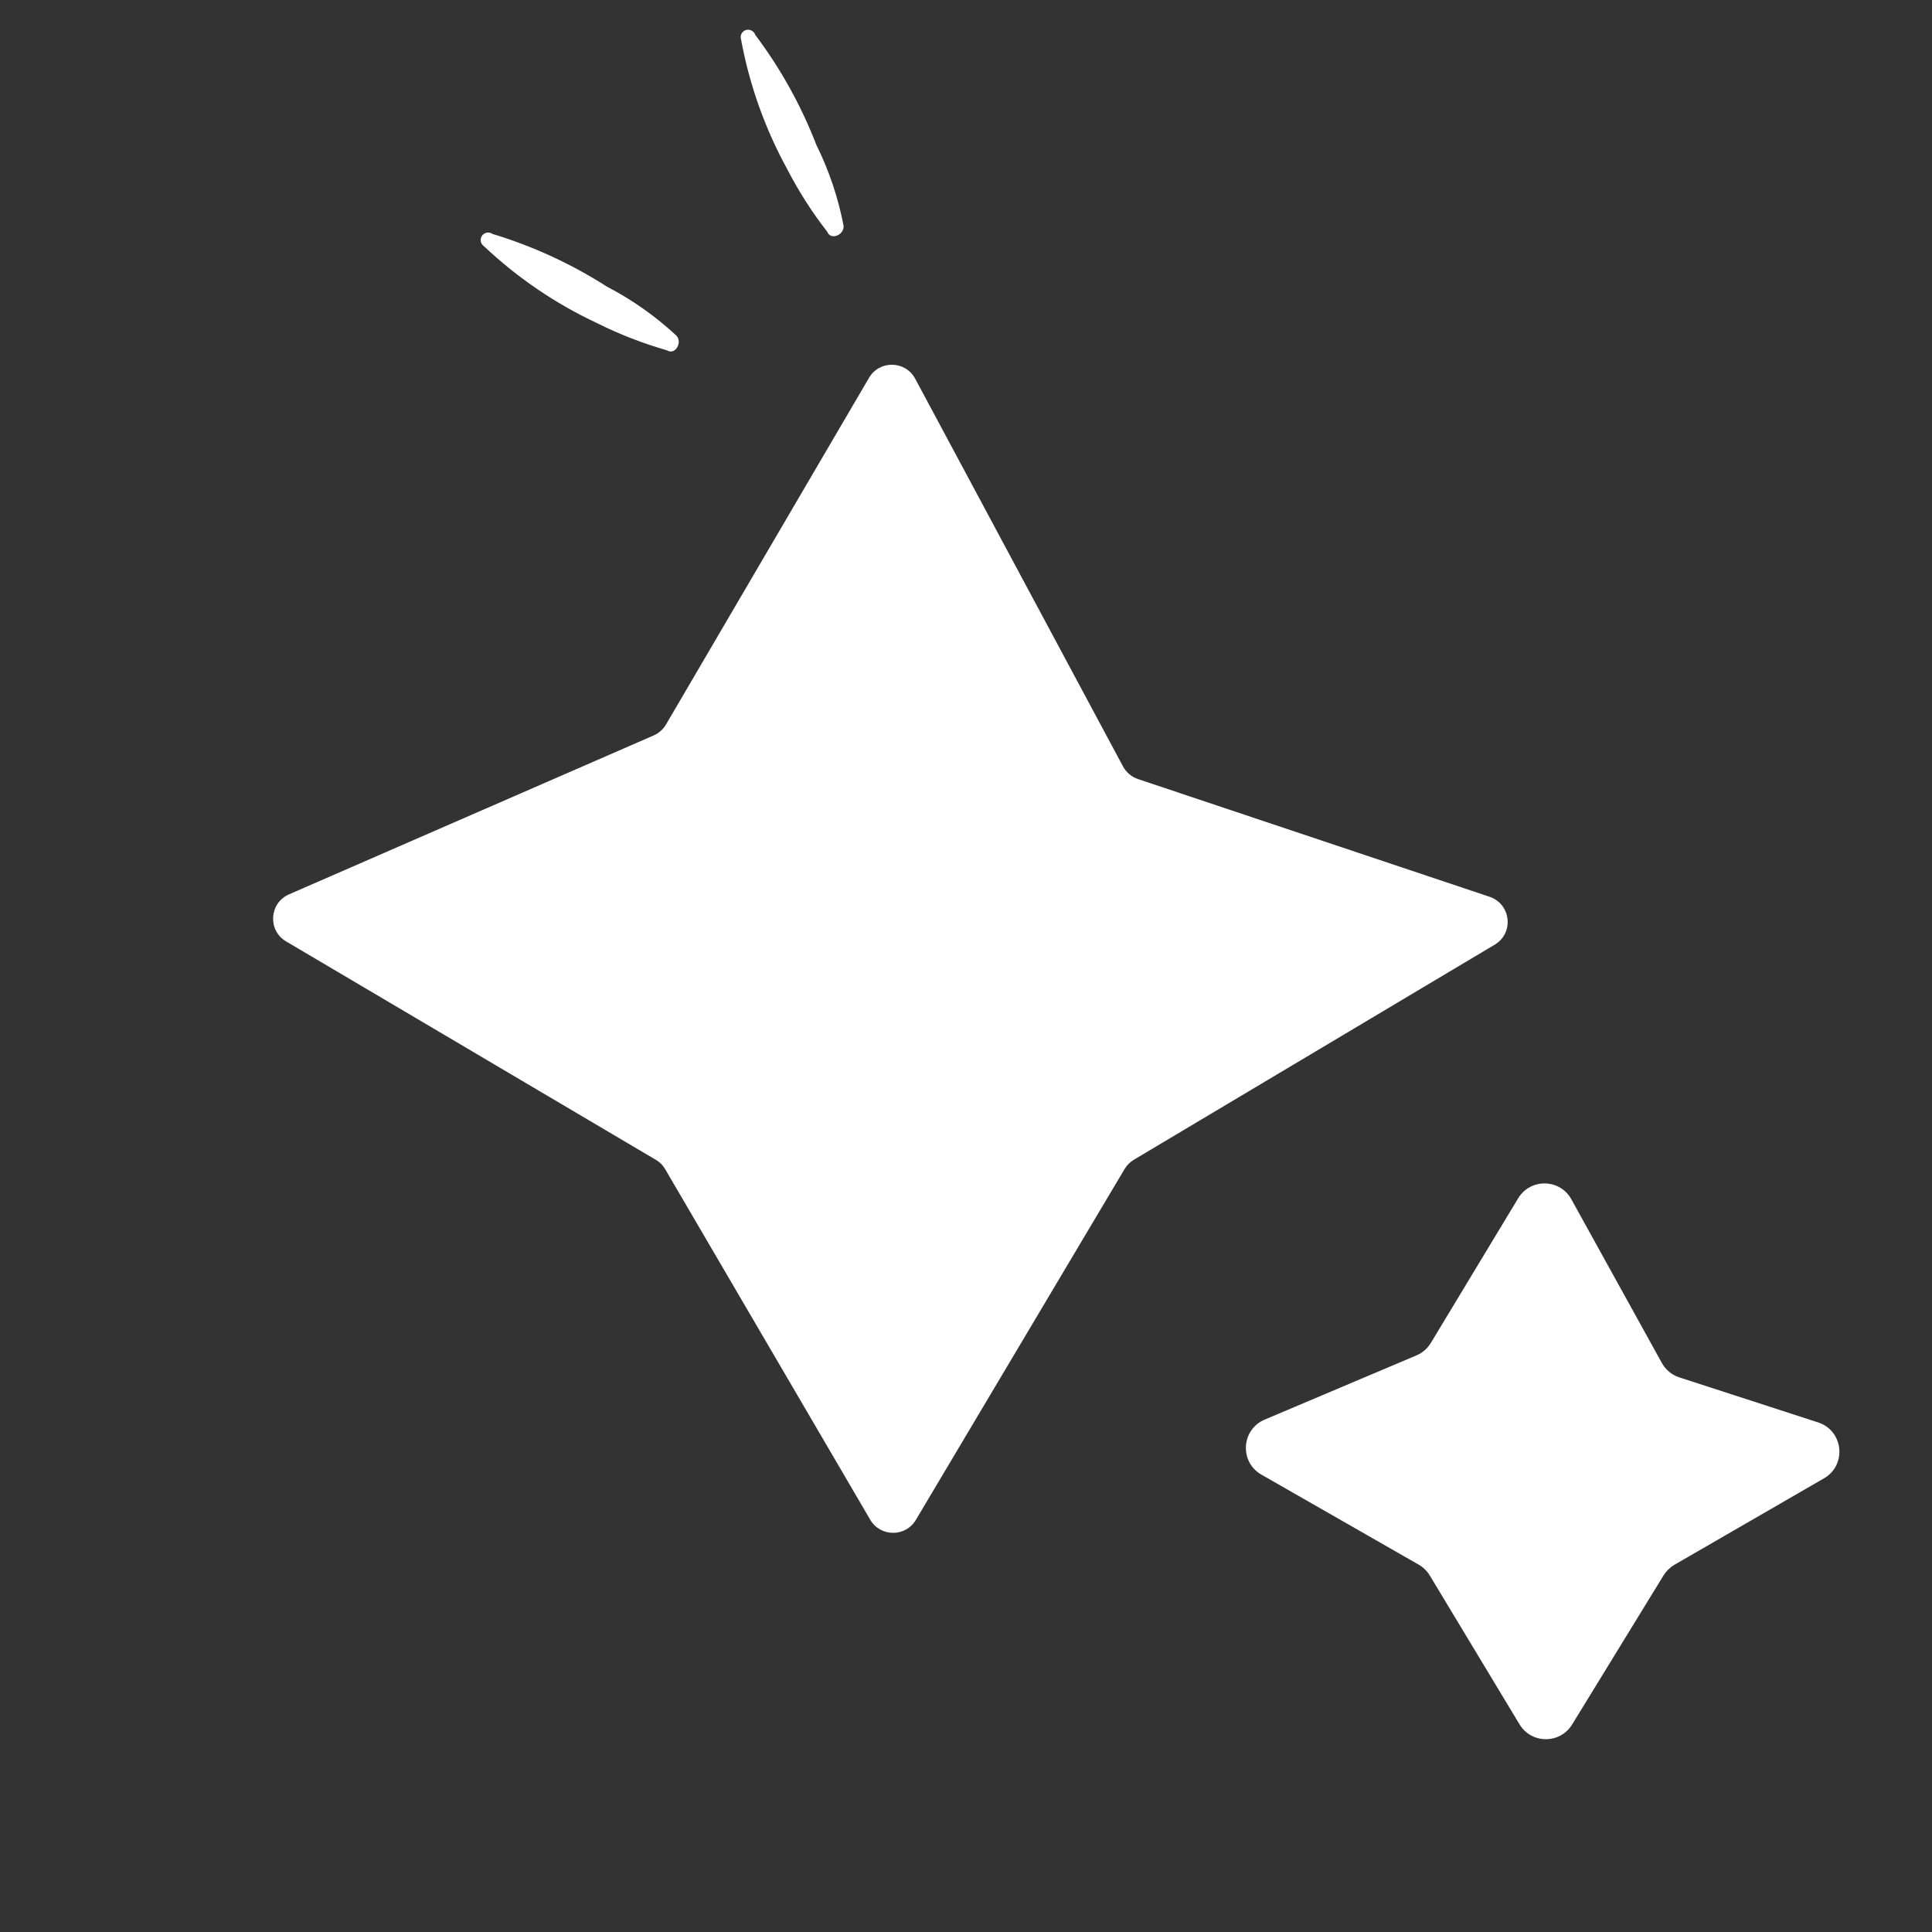 <svg xmlns="http://www.w3.org/2000/svg" width="24" height="24" viewBox="0 0 24 24" fill="none">
  <rect x="0" y="0" width="24" height="24" fill="#333333" stroke="none"/>
  <path d="M10.795 4.694C10.925 4.472 11.248 4.478 11.369 4.705L13.951 9.522C13.991 9.595 14.057 9.651 14.137 9.678L18.504 11.14C18.771 11.23 18.81 11.591 18.568 11.735L14.085 14.407C14.038 14.435 13.998 14.475 13.97 14.522L11.377 18.881C11.249 19.096 10.937 19.095 10.81 18.878L8.263 14.524C8.235 14.475 8.195 14.435 8.146 14.407L3.555 11.695C3.323 11.559 3.344 11.218 3.59 11.11L8.122 9.135C8.185 9.107 8.239 9.059 8.274 8.999L10.795 4.694Z" fill="white"/>
  <path d="M18.859 14.886C19.011 14.634 19.378 14.641 19.52 14.898L20.644 16.931C20.691 17.016 20.768 17.08 20.86 17.11L22.586 17.67C22.9 17.772 22.945 18.198 22.659 18.364L20.801 19.438C20.746 19.47 20.7 19.515 20.666 19.569L19.529 21.423C19.379 21.667 19.024 21.665 18.876 21.42L17.761 19.571C17.727 19.515 17.68 19.469 17.624 19.437L15.669 18.318C15.395 18.161 15.419 17.758 15.71 17.635L17.596 16.837C17.67 16.806 17.732 16.752 17.774 16.683L18.859 14.886Z" fill="white"/>
  <path d="M10.275 2.877C10.086 2.635 9.92 2.374 9.779 2.101C9.503 1.598 9.31 1.055 9.206 0.492C9.198 0.468 9.2 0.443 9.21 0.421C9.221 0.399 9.241 0.382 9.264 0.374C9.287 0.366 9.313 0.368 9.335 0.379C9.357 0.39 9.374 0.409 9.382 0.433C9.697 0.852 9.953 1.313 10.142 1.802C10.299 2.119 10.412 2.455 10.479 2.803C10.491 2.916 10.32 2.993 10.275 2.877Z" fill="white"/>
  <path d="M8.283 4.351C7.987 4.266 7.699 4.155 7.423 4.017C6.904 3.775 6.427 3.451 6.01 3.057C5.99 3.043 5.977 3.022 5.972 2.997C5.968 2.973 5.974 2.948 5.988 2.928C6.002 2.908 6.024 2.894 6.048 2.89C6.072 2.886 6.097 2.891 6.118 2.906C6.62 3.058 7.098 3.278 7.54 3.561C7.854 3.724 8.144 3.929 8.403 4.17C8.48 4.255 8.388 4.417 8.283 4.351Z" fill="white"/>
</svg>